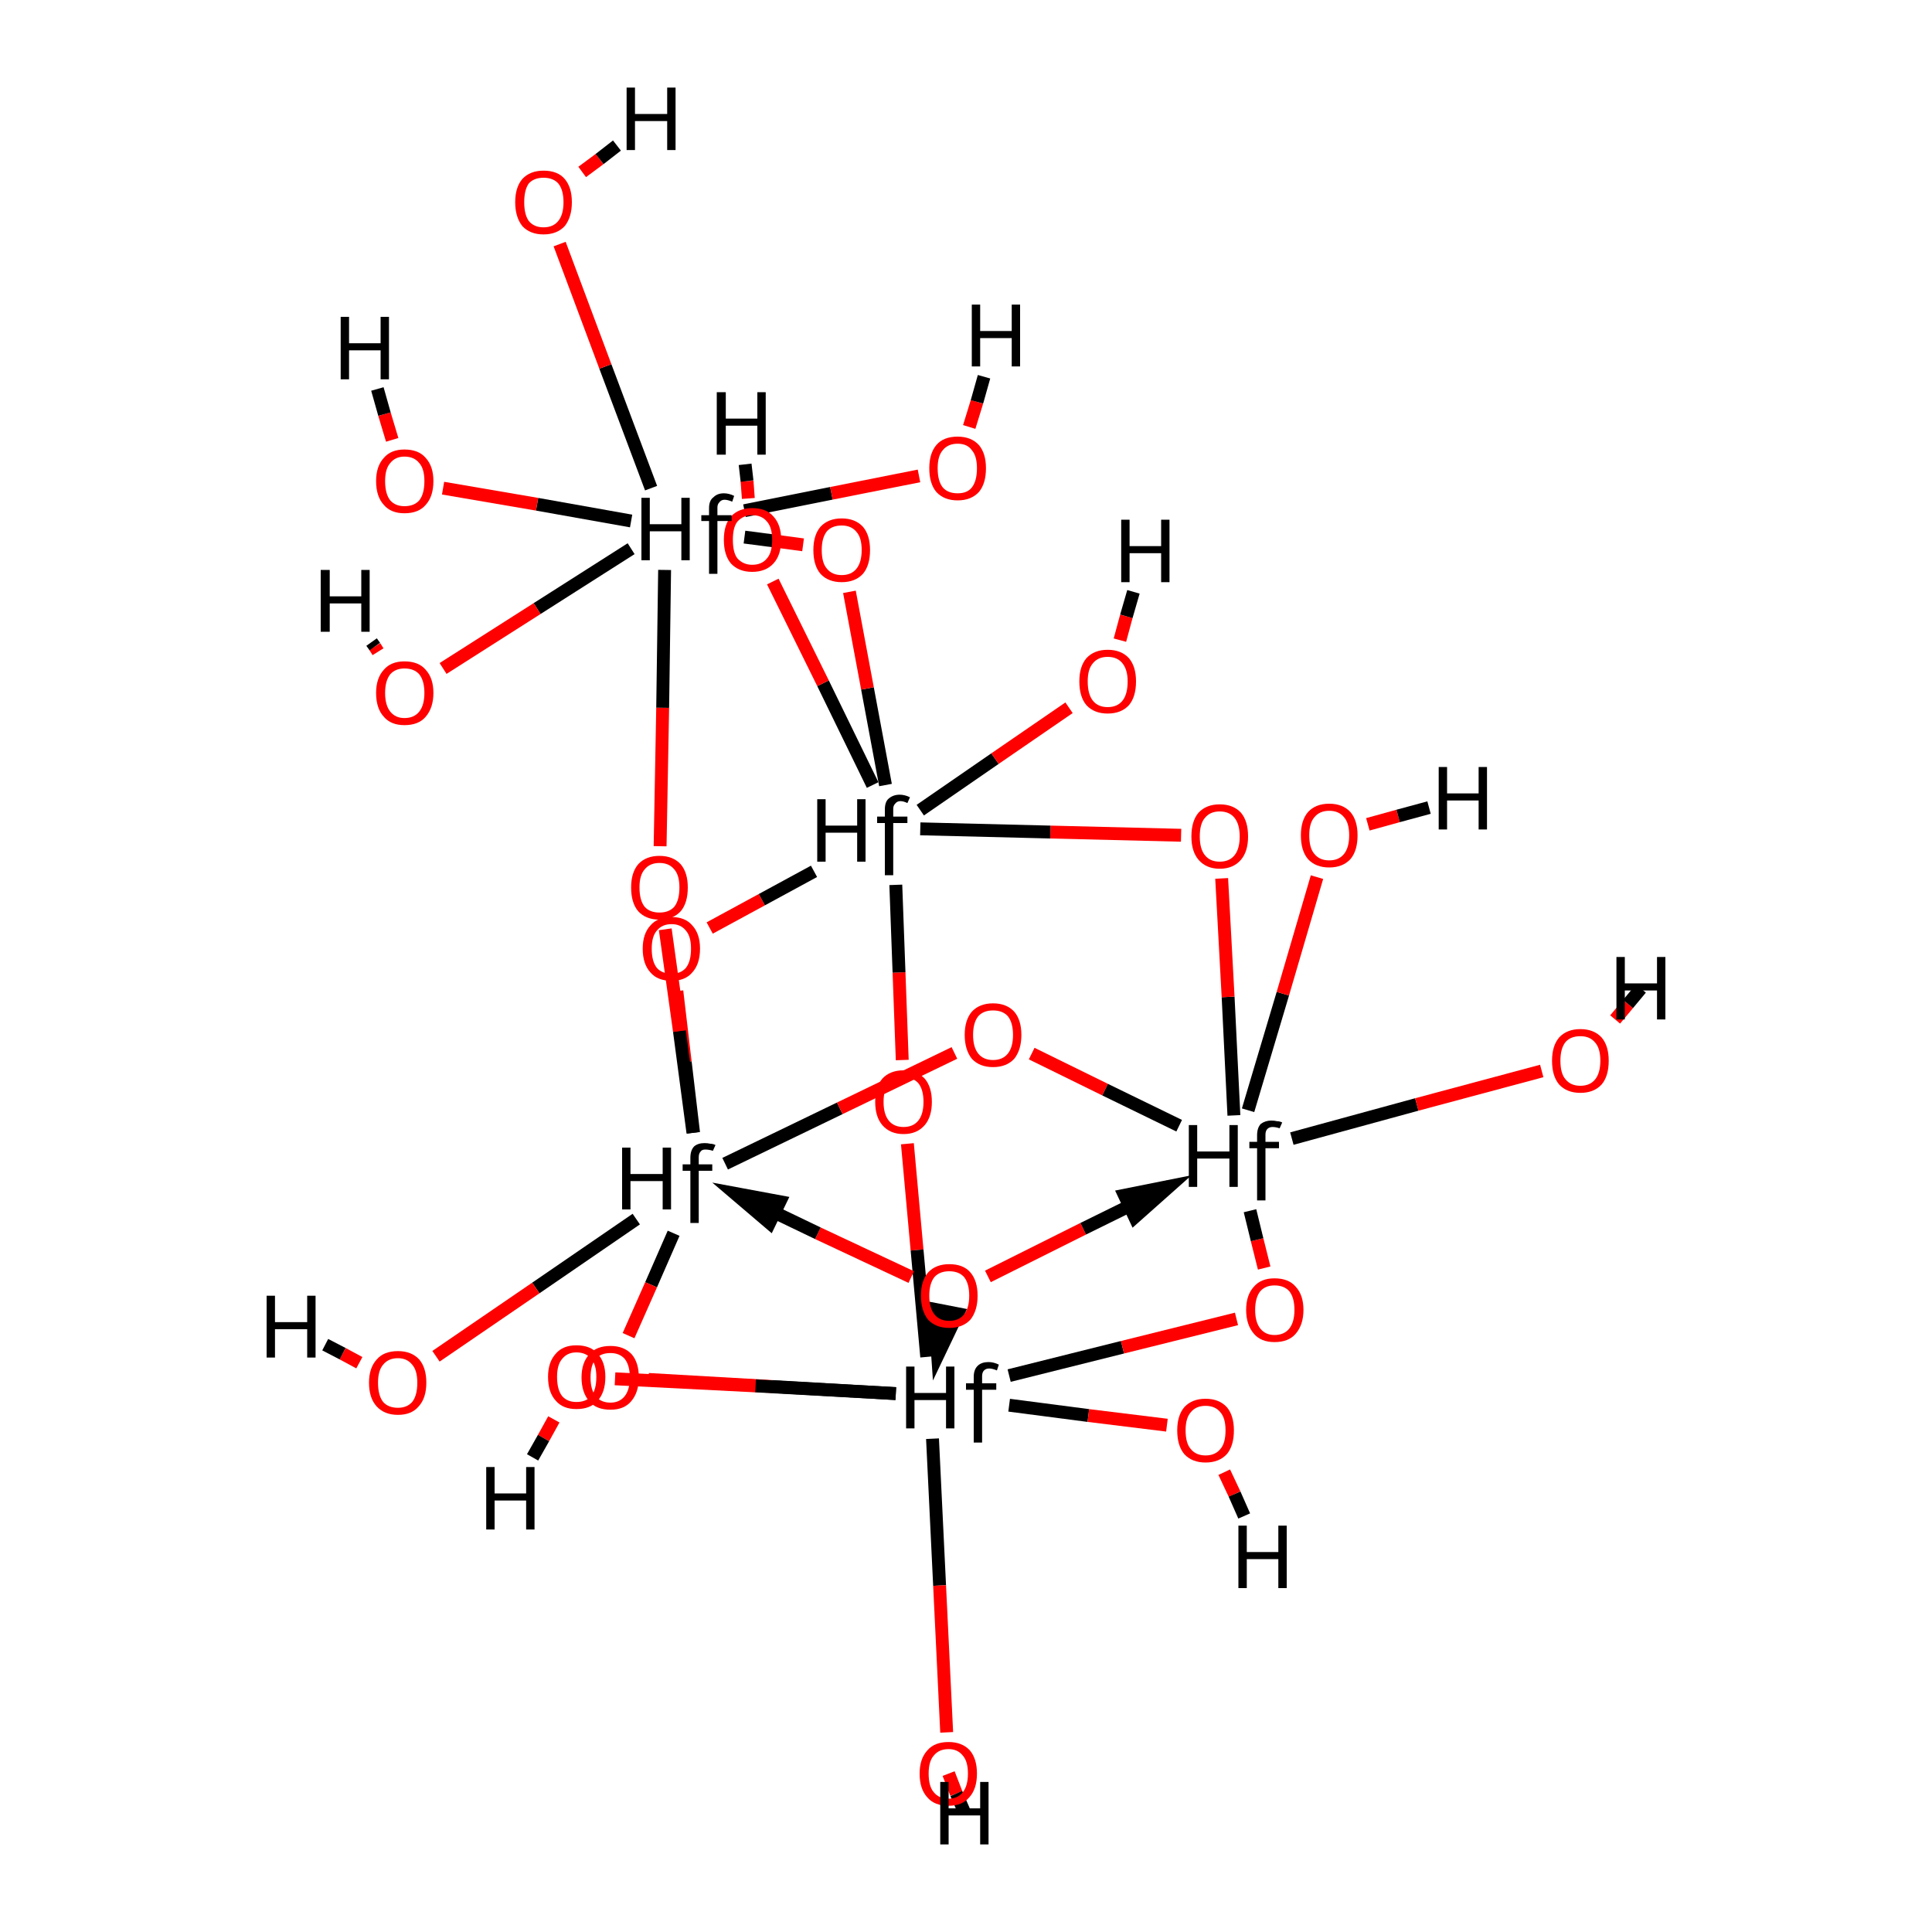 <?xml version='1.0' encoding='iso-8859-1'?>
<svg version='1.1' baseProfile='full'
              xmlns='http://www.w3.org/2000/svg'
                      xmlns:rdkit='http://www.rdkit.org/xml'
                      xmlns:xlink='http://www.w3.org/1999/xlink'
                  xml:space='preserve'
width='300px' height='300px' viewBox='0 0 300 300'>
<!-- END OF HEADER -->
<rect style='opacity:1.0;fill:#FFFFFF;stroke:none' width='300.0' height='300.0' x='0.0' y='0.0'> </rect>
<path class='bond-0 atom-0 atom-8' d='M 140.9,177.6 L 142.4,194.1' style='fill:none;fill-rule:evenodd;stroke:#FF0000;stroke-width:2.0px;stroke-linecap:butt;stroke-linejoin:miter;stroke-opacity:1' />
<path class='bond-0 atom-0 atom-8' d='M 142.4,194.1 L 143.9,210.7' style='fill:none;fill-rule:evenodd;stroke:#000000;stroke-width:2.0px;stroke-linecap:butt;stroke-linejoin:miter;stroke-opacity:1' />
<path class='bond-1 atom-0 atom-17' d='M 140.1,164.6 L 139.6,151.0' style='fill:none;fill-rule:evenodd;stroke:#FF0000;stroke-width:2.0px;stroke-linecap:butt;stroke-linejoin:miter;stroke-opacity:1' />
<path class='bond-1 atom-0 atom-17' d='M 139.6,151.0 L 139.1,137.4' style='fill:none;fill-rule:evenodd;stroke:#000000;stroke-width:2.0px;stroke-linecap:butt;stroke-linejoin:miter;stroke-opacity:1' />
<path class='bond-2 atom-1 atom-3' d='M 104.6,191.5 L 101.1,199.5' style='fill:none;fill-rule:evenodd;stroke:#000000;stroke-width:2.0px;stroke-linecap:butt;stroke-linejoin:miter;stroke-opacity:1' />
<path class='bond-2 atom-1 atom-3' d='M 101.1,199.5 L 97.6,207.4' style='fill:none;fill-rule:evenodd;stroke:#FF0000;stroke-width:2.0px;stroke-linecap:butt;stroke-linejoin:miter;stroke-opacity:1' />
<path class='bond-3 atom-1 atom-4' d='M 112.6,180.7 L 130.4,172.1' style='fill:none;fill-rule:evenodd;stroke:#000000;stroke-width:2.0px;stroke-linecap:butt;stroke-linejoin:miter;stroke-opacity:1' />
<path class='bond-3 atom-1 atom-4' d='M 130.4,172.1 L 148.2,163.5' style='fill:none;fill-rule:evenodd;stroke:#FF0000;stroke-width:2.0px;stroke-linecap:butt;stroke-linejoin:miter;stroke-opacity:1' />
<path class='bond-4 atom-1 atom-5' d='M 107.7,175.9 L 106.4,164.9' style='fill:none;fill-rule:evenodd;stroke:#000000;stroke-width:2.0px;stroke-linecap:butt;stroke-linejoin:miter;stroke-opacity:1' />
<path class='bond-4 atom-1 atom-5' d='M 106.4,164.9 L 105.1,153.9' style='fill:none;fill-rule:evenodd;stroke:#FF0000;stroke-width:2.0px;stroke-linecap:butt;stroke-linejoin:miter;stroke-opacity:1' />
<path class='bond-5 atom-1 atom-6' d='M 107.6,175.9 L 105.5,160.1' style='fill:none;fill-rule:evenodd;stroke:#000000;stroke-width:2.0px;stroke-linecap:butt;stroke-linejoin:miter;stroke-opacity:1' />
<path class='bond-5 atom-1 atom-6' d='M 105.5,160.1 L 103.3,144.3' style='fill:none;fill-rule:evenodd;stroke:#FF0000;stroke-width:2.0px;stroke-linecap:butt;stroke-linejoin:miter;stroke-opacity:1' />
<path class='bond-6 atom-1 atom-7' d='M 98.8,189.3 L 83.2,200.0' style='fill:none;fill-rule:evenodd;stroke:#000000;stroke-width:2.0px;stroke-linecap:butt;stroke-linejoin:miter;stroke-opacity:1' />
<path class='bond-6 atom-1 atom-7' d='M 83.2,200.0 L 67.7,210.6' style='fill:none;fill-rule:evenodd;stroke:#FF0000;stroke-width:2.0px;stroke-linecap:butt;stroke-linejoin:miter;stroke-opacity:1' />
<path class='bond-7 atom-3 atom-8' d='M 100.7,214.2 L 119.9,215.3' style='fill:none;fill-rule:evenodd;stroke:#FF0000;stroke-width:2.0px;stroke-linecap:butt;stroke-linejoin:miter;stroke-opacity:1' />
<path class='bond-7 atom-3 atom-8' d='M 119.9,215.3 L 139.1,216.4' style='fill:none;fill-rule:evenodd;stroke:#000000;stroke-width:2.0px;stroke-linecap:butt;stroke-linejoin:miter;stroke-opacity:1' />
<path class='bond-8 atom-4 atom-13' d='M 160.2,163.6 L 171.6,169.2' style='fill:none;fill-rule:evenodd;stroke:#FF0000;stroke-width:2.0px;stroke-linecap:butt;stroke-linejoin:miter;stroke-opacity:1' />
<path class='bond-8 atom-4 atom-13' d='M 171.6,169.2 L 183.1,174.8' style='fill:none;fill-rule:evenodd;stroke:#000000;stroke-width:2.0px;stroke-linecap:butt;stroke-linejoin:miter;stroke-opacity:1' />
<path class='bond-9 atom-5 atom-17' d='M 110.2,144.1 L 118.3,139.7' style='fill:none;fill-rule:evenodd;stroke:#FF0000;stroke-width:2.0px;stroke-linecap:butt;stroke-linejoin:miter;stroke-opacity:1' />
<path class='bond-9 atom-5 atom-17' d='M 118.3,139.7 L 126.4,135.3' style='fill:none;fill-rule:evenodd;stroke:#000000;stroke-width:2.0px;stroke-linecap:butt;stroke-linejoin:miter;stroke-opacity:1' />
<path class='bond-10 atom-6 atom-21' d='M 102.5,131.4 L 102.9,109.9' style='fill:none;fill-rule:evenodd;stroke:#FF0000;stroke-width:2.0px;stroke-linecap:butt;stroke-linejoin:miter;stroke-opacity:1' />
<path class='bond-10 atom-6 atom-21' d='M 102.9,109.9 L 103.2,88.5' style='fill:none;fill-rule:evenodd;stroke:#000000;stroke-width:2.0px;stroke-linecap:butt;stroke-linejoin:miter;stroke-opacity:1' />
<path class='bond-11 atom-7 atom-26' d='M 55.8,211.6 L 53.2,210.2' style='fill:none;fill-rule:evenodd;stroke:#FF0000;stroke-width:2.0px;stroke-linecap:butt;stroke-linejoin:miter;stroke-opacity:1' />
<path class='bond-11 atom-7 atom-26' d='M 53.2,210.2 L 50.5,208.8' style='fill:none;fill-rule:evenodd;stroke:#000000;stroke-width:2.0px;stroke-linecap:butt;stroke-linejoin:miter;stroke-opacity:1' />
<path class='bond-12 atom-8 atom-9' d='M 156.7,213.6 L 174.3,209.2' style='fill:none;fill-rule:evenodd;stroke:#000000;stroke-width:2.0px;stroke-linecap:butt;stroke-linejoin:miter;stroke-opacity:1' />
<path class='bond-12 atom-8 atom-9' d='M 174.3,209.2 L 192.0,204.8' style='fill:none;fill-rule:evenodd;stroke:#FF0000;stroke-width:2.0px;stroke-linecap:butt;stroke-linejoin:miter;stroke-opacity:1' />
<path class='bond-13 atom-8 atom-10' d='M 144.8,223.4 L 145.9,246.2' style='fill:none;fill-rule:evenodd;stroke:#000000;stroke-width:2.0px;stroke-linecap:butt;stroke-linejoin:miter;stroke-opacity:1' />
<path class='bond-13 atom-8 atom-10' d='M 145.9,246.2 L 147.0,269.0' style='fill:none;fill-rule:evenodd;stroke:#FF0000;stroke-width:2.0px;stroke-linecap:butt;stroke-linejoin:miter;stroke-opacity:1' />
<path class='bond-14 atom-8 atom-11' d='M 139.1,216.4 L 117.3,215.2' style='fill:none;fill-rule:evenodd;stroke:#000000;stroke-width:2.0px;stroke-linecap:butt;stroke-linejoin:miter;stroke-opacity:1' />
<path class='bond-14 atom-8 atom-11' d='M 117.3,215.2 L 95.5,214.1' style='fill:none;fill-rule:evenodd;stroke:#FF0000;stroke-width:2.0px;stroke-linecap:butt;stroke-linejoin:miter;stroke-opacity:1' />
<path class='bond-15 atom-8 atom-12' d='M 156.7,218.2 L 169.0,219.8' style='fill:none;fill-rule:evenodd;stroke:#000000;stroke-width:2.0px;stroke-linecap:butt;stroke-linejoin:miter;stroke-opacity:1' />
<path class='bond-15 atom-8 atom-12' d='M 169.0,219.8 L 181.2,221.3' style='fill:none;fill-rule:evenodd;stroke:#FF0000;stroke-width:2.0px;stroke-linecap:butt;stroke-linejoin:miter;stroke-opacity:1' />
<path class='bond-16 atom-9 atom-13' d='M 196.3,196.9 L 195.2,192.5' style='fill:none;fill-rule:evenodd;stroke:#FF0000;stroke-width:2.0px;stroke-linecap:butt;stroke-linejoin:miter;stroke-opacity:1' />
<path class='bond-16 atom-9 atom-13' d='M 195.2,192.5 L 194.1,188.0' style='fill:none;fill-rule:evenodd;stroke:#000000;stroke-width:2.0px;stroke-linecap:butt;stroke-linejoin:miter;stroke-opacity:1' />
<path class='bond-17 atom-10 atom-27' d='M 147.3,275.4 L 148.5,278.5' style='fill:none;fill-rule:evenodd;stroke:#FF0000;stroke-width:2.0px;stroke-linecap:butt;stroke-linejoin:miter;stroke-opacity:1' />
<path class='bond-17 atom-10 atom-27' d='M 148.5,278.5 L 149.8,281.5' style='fill:none;fill-rule:evenodd;stroke:#000000;stroke-width:2.0px;stroke-linecap:butt;stroke-linejoin:miter;stroke-opacity:1' />
<path class='bond-18 atom-11 atom-28' d='M 86.0,220.4 L 84.4,223.3' style='fill:none;fill-rule:evenodd;stroke:#FF0000;stroke-width:2.0px;stroke-linecap:butt;stroke-linejoin:miter;stroke-opacity:1' />
<path class='bond-18 atom-11 atom-28' d='M 84.4,223.3 L 82.7,226.3' style='fill:none;fill-rule:evenodd;stroke:#000000;stroke-width:2.0px;stroke-linecap:butt;stroke-linejoin:miter;stroke-opacity:1' />
<path class='bond-19 atom-12 atom-29' d='M 190.1,228.6 L 191.7,232.0' style='fill:none;fill-rule:evenodd;stroke:#FF0000;stroke-width:2.0px;stroke-linecap:butt;stroke-linejoin:miter;stroke-opacity:1' />
<path class='bond-19 atom-12 atom-29' d='M 191.7,232.0 L 193.2,235.4' style='fill:none;fill-rule:evenodd;stroke:#000000;stroke-width:2.0px;stroke-linecap:butt;stroke-linejoin:miter;stroke-opacity:1' />
<path class='bond-20 atom-13 atom-14' d='M 191.6,173.2 L 190.7,154.8' style='fill:none;fill-rule:evenodd;stroke:#000000;stroke-width:2.0px;stroke-linecap:butt;stroke-linejoin:miter;stroke-opacity:1' />
<path class='bond-20 atom-13 atom-14' d='M 190.7,154.8 L 189.7,136.4' style='fill:none;fill-rule:evenodd;stroke:#FF0000;stroke-width:2.0px;stroke-linecap:butt;stroke-linejoin:miter;stroke-opacity:1' />
<path class='bond-21 atom-13 atom-15' d='M 200.6,176.8 L 220.0,171.5' style='fill:none;fill-rule:evenodd;stroke:#000000;stroke-width:2.0px;stroke-linecap:butt;stroke-linejoin:miter;stroke-opacity:1' />
<path class='bond-21 atom-13 atom-15' d='M 220.0,171.5 L 239.4,166.3' style='fill:none;fill-rule:evenodd;stroke:#FF0000;stroke-width:2.0px;stroke-linecap:butt;stroke-linejoin:miter;stroke-opacity:1' />
<path class='bond-22 atom-13 atom-16' d='M 193.8,172.4 L 199.2,154.3' style='fill:none;fill-rule:evenodd;stroke:#000000;stroke-width:2.0px;stroke-linecap:butt;stroke-linejoin:miter;stroke-opacity:1' />
<path class='bond-22 atom-13 atom-16' d='M 199.2,154.3 L 204.5,136.2' style='fill:none;fill-rule:evenodd;stroke:#FF0000;stroke-width:2.0px;stroke-linecap:butt;stroke-linejoin:miter;stroke-opacity:1' />
<path class='bond-23 atom-14 atom-17' d='M 183.4,129.7 L 163.1,129.2' style='fill:none;fill-rule:evenodd;stroke:#FF0000;stroke-width:2.0px;stroke-linecap:butt;stroke-linejoin:miter;stroke-opacity:1' />
<path class='bond-23 atom-14 atom-17' d='M 163.1,129.2 L 142.9,128.7' style='fill:none;fill-rule:evenodd;stroke:#000000;stroke-width:2.0px;stroke-linecap:butt;stroke-linejoin:miter;stroke-opacity:1' />
<path class='bond-24 atom-15 atom-30' d='M 250.8,158.3 L 252.8,155.9' style='fill:none;fill-rule:evenodd;stroke:#FF0000;stroke-width:2.0px;stroke-linecap:butt;stroke-linejoin:miter;stroke-opacity:1' />
<path class='bond-24 atom-15 atom-30' d='M 252.8,155.9 L 254.8,153.5' style='fill:none;fill-rule:evenodd;stroke:#000000;stroke-width:2.0px;stroke-linecap:butt;stroke-linejoin:miter;stroke-opacity:1' />
<path class='bond-25 atom-16 atom-31' d='M 212.4,128.0 L 217.1,126.7' style='fill:none;fill-rule:evenodd;stroke:#FF0000;stroke-width:2.0px;stroke-linecap:butt;stroke-linejoin:miter;stroke-opacity:1' />
<path class='bond-25 atom-16 atom-31' d='M 217.1,126.7 L 221.9,125.4' style='fill:none;fill-rule:evenodd;stroke:#000000;stroke-width:2.0px;stroke-linecap:butt;stroke-linejoin:miter;stroke-opacity:1' />
<path class='bond-26 atom-17 atom-18' d='M 137.5,121.9 L 134.7,106.9' style='fill:none;fill-rule:evenodd;stroke:#000000;stroke-width:2.0px;stroke-linecap:butt;stroke-linejoin:miter;stroke-opacity:1' />
<path class='bond-26 atom-17 atom-18' d='M 134.7,106.9 L 131.9,91.9' style='fill:none;fill-rule:evenodd;stroke:#FF0000;stroke-width:2.0px;stroke-linecap:butt;stroke-linejoin:miter;stroke-opacity:1' />
<path class='bond-27 atom-17 atom-19' d='M 142.9,125.8 L 154.5,117.8' style='fill:none;fill-rule:evenodd;stroke:#000000;stroke-width:2.0px;stroke-linecap:butt;stroke-linejoin:miter;stroke-opacity:1' />
<path class='bond-27 atom-17 atom-19' d='M 154.5,117.8 L 166.0,109.9' style='fill:none;fill-rule:evenodd;stroke:#FF0000;stroke-width:2.0px;stroke-linecap:butt;stroke-linejoin:miter;stroke-opacity:1' />
<path class='bond-28 atom-17 atom-20' d='M 135.5,121.9 L 127.8,106.1' style='fill:none;fill-rule:evenodd;stroke:#000000;stroke-width:2.0px;stroke-linecap:butt;stroke-linejoin:miter;stroke-opacity:1' />
<path class='bond-28 atom-17 atom-20' d='M 127.8,106.1 L 120.0,90.3' style='fill:none;fill-rule:evenodd;stroke:#FF0000;stroke-width:2.0px;stroke-linecap:butt;stroke-linejoin:miter;stroke-opacity:1' />
<path class='bond-29 atom-18 atom-21' d='M 124.7,84.6 L 120.2,84.0' style='fill:none;fill-rule:evenodd;stroke:#FF0000;stroke-width:2.0px;stroke-linecap:butt;stroke-linejoin:miter;stroke-opacity:1' />
<path class='bond-29 atom-18 atom-21' d='M 120.2,84.0 L 115.6,83.4' style='fill:none;fill-rule:evenodd;stroke:#000000;stroke-width:2.0px;stroke-linecap:butt;stroke-linejoin:miter;stroke-opacity:1' />
<path class='bond-30 atom-19 atom-32' d='M 173.9,99.4 L 174.9,95.7' style='fill:none;fill-rule:evenodd;stroke:#FF0000;stroke-width:2.0px;stroke-linecap:butt;stroke-linejoin:miter;stroke-opacity:1' />
<path class='bond-30 atom-19 atom-32' d='M 174.9,95.7 L 176.0,91.9' style='fill:none;fill-rule:evenodd;stroke:#000000;stroke-width:2.0px;stroke-linecap:butt;stroke-linejoin:miter;stroke-opacity:1' />
<path class='bond-31 atom-20 atom-33' d='M 116.2,77.4 L 116.0,74.7' style='fill:none;fill-rule:evenodd;stroke:#FF0000;stroke-width:2.0px;stroke-linecap:butt;stroke-linejoin:miter;stroke-opacity:1' />
<path class='bond-31 atom-20 atom-33' d='M 116.0,74.7 L 115.7,72.1' style='fill:none;fill-rule:evenodd;stroke:#000000;stroke-width:2.0px;stroke-linecap:butt;stroke-linejoin:miter;stroke-opacity:1' />
<path class='bond-32 atom-21 atom-22' d='M 115.6,79.3 L 129.1,76.6' style='fill:none;fill-rule:evenodd;stroke:#000000;stroke-width:2.0px;stroke-linecap:butt;stroke-linejoin:miter;stroke-opacity:1' />
<path class='bond-32 atom-21 atom-22' d='M 129.1,76.6 L 142.7,73.9' style='fill:none;fill-rule:evenodd;stroke:#FF0000;stroke-width:2.0px;stroke-linecap:butt;stroke-linejoin:miter;stroke-opacity:1' />
<path class='bond-33 atom-21 atom-23' d='M 98.0,85.2 L 83.4,94.5' style='fill:none;fill-rule:evenodd;stroke:#000000;stroke-width:2.0px;stroke-linecap:butt;stroke-linejoin:miter;stroke-opacity:1' />
<path class='bond-33 atom-21 atom-23' d='M 83.4,94.5 L 68.8,103.8' style='fill:none;fill-rule:evenodd;stroke:#FF0000;stroke-width:2.0px;stroke-linecap:butt;stroke-linejoin:miter;stroke-opacity:1' />
<path class='bond-34 atom-21 atom-24' d='M 101.1,75.8 L 94.0,56.9' style='fill:none;fill-rule:evenodd;stroke:#000000;stroke-width:2.0px;stroke-linecap:butt;stroke-linejoin:miter;stroke-opacity:1' />
<path class='bond-34 atom-21 atom-24' d='M 94.0,56.9 L 86.9,37.9' style='fill:none;fill-rule:evenodd;stroke:#FF0000;stroke-width:2.0px;stroke-linecap:butt;stroke-linejoin:miter;stroke-opacity:1' />
<path class='bond-35 atom-21 atom-25' d='M 98.0,80.9 L 83.4,78.3' style='fill:none;fill-rule:evenodd;stroke:#000000;stroke-width:2.0px;stroke-linecap:butt;stroke-linejoin:miter;stroke-opacity:1' />
<path class='bond-35 atom-21 atom-25' d='M 83.4,78.3 L 68.8,75.8' style='fill:none;fill-rule:evenodd;stroke:#FF0000;stroke-width:2.0px;stroke-linecap:butt;stroke-linejoin:miter;stroke-opacity:1' />
<path class='bond-36 atom-22 atom-34' d='M 150.5,66.3 L 151.7,62.4' style='fill:none;fill-rule:evenodd;stroke:#FF0000;stroke-width:2.0px;stroke-linecap:butt;stroke-linejoin:miter;stroke-opacity:1' />
<path class='bond-36 atom-22 atom-34' d='M 151.7,62.4 L 152.8,58.5' style='fill:none;fill-rule:evenodd;stroke:#000000;stroke-width:2.0px;stroke-linecap:butt;stroke-linejoin:miter;stroke-opacity:1' />
<path class='bond-37 atom-23 atom-35' d='M 58.7,101.2 L 58.2,100.4' style='fill:none;fill-rule:evenodd;stroke:#FF0000;stroke-width:2.0px;stroke-linecap:butt;stroke-linejoin:miter;stroke-opacity:1' />
<path class='bond-37 atom-23 atom-35' d='M 58.2,100.4 L 57.7,99.7' style='fill:none;fill-rule:evenodd;stroke:#000000;stroke-width:2.0px;stroke-linecap:butt;stroke-linejoin:miter;stroke-opacity:1' />
<path class='bond-38 atom-24 atom-36' d='M 90.4,26.7 L 93.1,24.7' style='fill:none;fill-rule:evenodd;stroke:#FF0000;stroke-width:2.0px;stroke-linecap:butt;stroke-linejoin:miter;stroke-opacity:1' />
<path class='bond-38 atom-24 atom-36' d='M 93.1,24.7 L 95.8,22.6' style='fill:none;fill-rule:evenodd;stroke:#000000;stroke-width:2.0px;stroke-linecap:butt;stroke-linejoin:miter;stroke-opacity:1' />
<path class='bond-39 atom-25 atom-37' d='M 60.9,68.3 L 59.7,64.3' style='fill:none;fill-rule:evenodd;stroke:#FF0000;stroke-width:2.0px;stroke-linecap:butt;stroke-linejoin:miter;stroke-opacity:1' />
<path class='bond-39 atom-25 atom-37' d='M 59.7,64.3 L 58.6,60.4' style='fill:none;fill-rule:evenodd;stroke:#000000;stroke-width:2.0px;stroke-linecap:butt;stroke-linejoin:miter;stroke-opacity:1' />
<path class='bond-40 atom-2 atom-1' d='M 141.5,198.3 L 127.0,191.5' style='fill:none;fill-rule:evenodd;stroke:#FF0000;stroke-width:2.0px;stroke-linecap:butt;stroke-linejoin:miter;stroke-opacity:1' />
<path class='bond-40 atom-2 atom-1' d='M 127.0,191.5 L 114.1,185.3' style='fill:none;fill-rule:evenodd;stroke:#000000;stroke-width:2.0px;stroke-linecap:butt;stroke-linejoin:miter;stroke-opacity:1' />
<path class='bond-40 atom-2 atom-1' d='M 121.1,186.6 L 114.1,185.3 L 119.5,189.9 Z' style='fill:#000000;fill-rule:evenodd;fill-opacity:1;stroke:#000000;stroke-width:2.0px;stroke-linecap:butt;stroke-linejoin:miter;stroke-opacity:1;' />
<path class='bond-41 atom-2 atom-8' d='M 146.2,207.7 L 145.9,209.2' style='fill:none;fill-rule:evenodd;stroke:#FF0000;stroke-width:2.0px;stroke-linecap:butt;stroke-linejoin:miter;stroke-opacity:1' />
<path class='bond-41 atom-2 atom-8' d='M 145.9,209.2 L 145.6,210.5' style='fill:none;fill-rule:evenodd;stroke:#000000;stroke-width:2.0px;stroke-linecap:butt;stroke-linejoin:miter;stroke-opacity:1' />
<path class='bond-41 atom-2 atom-8' d='M 145.1,203.3 L 145.6,210.5 L 148.7,204.0 Z' style='fill:#000000;fill-rule:evenodd;fill-opacity:1;stroke:#000000;stroke-width:2.0px;stroke-linecap:butt;stroke-linejoin:miter;stroke-opacity:1;' />
<path class='bond-42 atom-2 atom-13' d='M 153.4,198.2 L 168.2,190.8' style='fill:none;fill-rule:evenodd;stroke:#FF0000;stroke-width:2.0px;stroke-linecap:butt;stroke-linejoin:miter;stroke-opacity:1' />
<path class='bond-42 atom-2 atom-13' d='M 168.2,190.8 L 181.6,184.2' style='fill:none;fill-rule:evenodd;stroke:#000000;stroke-width:2.0px;stroke-linecap:butt;stroke-linejoin:miter;stroke-opacity:1' />
<path class='bond-42 atom-2 atom-13' d='M 176.2,189.0 L 181.6,184.2 L 174.6,185.6 Z' style='fill:#000000;fill-rule:evenodd;fill-opacity:1;stroke:#000000;stroke-width:2.0px;stroke-linecap:butt;stroke-linejoin:miter;stroke-opacity:1;' />
<path class='atom-0' d='M 135.9 171.1
Q 135.9 168.8, 137.0 167.5
Q 138.2 166.2, 140.3 166.2
Q 142.4 166.2, 143.6 167.5
Q 144.7 168.8, 144.7 171.1
Q 144.7 173.4, 143.6 174.7
Q 142.4 176.1, 140.3 176.1
Q 138.2 176.1, 137.0 174.7
Q 135.9 173.4, 135.9 171.1
M 140.3 175.0
Q 141.8 175.0, 142.6 174.0
Q 143.4 173.0, 143.4 171.1
Q 143.4 169.2, 142.6 168.2
Q 141.8 167.3, 140.3 167.3
Q 138.8 167.3, 138.0 168.2
Q 137.2 169.2, 137.2 171.1
Q 137.2 173.0, 138.0 174.0
Q 138.8 175.0, 140.3 175.0
' fill='#FF0000'/>
<path class='atom-1' d='M 96.6 178.2
L 97.9 178.2
L 97.9 182.3
L 102.9 182.3
L 102.9 178.2
L 104.2 178.2
L 104.2 187.8
L 102.9 187.8
L 102.9 183.4
L 97.9 183.4
L 97.9 187.8
L 96.6 187.8
L 96.6 178.2
' fill='#000000'/>
<path class='atom-1' d='M 106.0 181.8
L 106.0 180.8
L 107.2 180.8
L 107.2 179.8
Q 107.2 178.6, 107.8 178.0
Q 108.4 177.5, 109.4 177.5
Q 109.9 177.5, 110.3 177.6
Q 110.7 177.6, 111.1 177.8
L 110.7 178.7
Q 110.1 178.5, 109.5 178.5
Q 109.0 178.5, 108.8 178.8
Q 108.5 179.1, 108.5 179.7
L 108.5 180.8
L 110.6 180.8
L 110.6 181.8
L 108.5 181.8
L 108.5 189.9
L 107.2 189.9
L 107.2 181.8
L 106.0 181.8
' fill='#000000'/>
<path class='atom-2' d='M 143.0 201.2
Q 143.0 198.9, 144.1 197.6
Q 145.3 196.3, 147.4 196.3
Q 149.6 196.3, 150.7 197.6
Q 151.8 198.9, 151.8 201.2
Q 151.8 203.5, 150.7 204.9
Q 149.5 206.2, 147.4 206.2
Q 145.3 206.2, 144.1 204.9
Q 143.0 203.5, 143.0 201.2
M 147.4 205.1
Q 148.9 205.1, 149.7 204.1
Q 150.5 203.1, 150.5 201.2
Q 150.5 199.3, 149.7 198.3
Q 148.9 197.4, 147.4 197.4
Q 145.9 197.4, 145.1 198.3
Q 144.3 199.3, 144.3 201.2
Q 144.3 203.1, 145.1 204.1
Q 145.9 205.1, 147.4 205.1
' fill='#FF0000'/>
<path class='atom-3' d='M 90.3 213.9
Q 90.3 211.6, 91.5 210.3
Q 92.6 209.0, 94.8 209.0
Q 96.9 209.0, 98.1 210.3
Q 99.2 211.6, 99.2 213.9
Q 99.2 216.2, 98.0 217.6
Q 96.9 218.9, 94.8 218.9
Q 92.6 218.9, 91.5 217.6
Q 90.3 216.2, 90.3 213.9
M 94.8 217.8
Q 96.2 217.8, 97.0 216.8
Q 97.8 215.8, 97.8 213.9
Q 97.8 212.0, 97.0 211.0
Q 96.2 210.1, 94.8 210.1
Q 93.3 210.1, 92.5 211.0
Q 91.7 212.0, 91.7 213.9
Q 91.7 215.8, 92.5 216.8
Q 93.3 217.8, 94.8 217.8
' fill='#FF0000'/>
<path class='atom-4' d='M 149.8 160.7
Q 149.8 158.4, 150.9 157.1
Q 152.1 155.8, 154.2 155.8
Q 156.3 155.8, 157.5 157.1
Q 158.6 158.4, 158.6 160.7
Q 158.6 163.0, 157.5 164.4
Q 156.3 165.7, 154.2 165.7
Q 152.1 165.7, 150.9 164.4
Q 149.8 163.0, 149.8 160.7
M 154.2 164.6
Q 155.7 164.6, 156.5 163.6
Q 157.3 162.6, 157.3 160.7
Q 157.3 158.8, 156.5 157.8
Q 155.7 156.9, 154.2 156.9
Q 152.7 156.9, 151.9 157.8
Q 151.1 158.8, 151.1 160.7
Q 151.1 162.6, 151.9 163.6
Q 152.7 164.6, 154.2 164.6
' fill='#FF0000'/>
<path class='atom-5' d='M 99.8 147.3
Q 99.8 145.0, 101.0 143.7
Q 102.1 142.4, 104.3 142.4
Q 106.4 142.4, 107.5 143.7
Q 108.7 145.0, 108.7 147.3
Q 108.7 149.7, 107.5 151.0
Q 106.4 152.3, 104.3 152.3
Q 102.1 152.3, 101.0 151.0
Q 99.8 149.7, 99.8 147.3
M 104.3 151.2
Q 105.7 151.2, 106.5 150.3
Q 107.3 149.3, 107.3 147.3
Q 107.3 145.4, 106.5 144.5
Q 105.7 143.5, 104.3 143.5
Q 102.8 143.5, 102.0 144.5
Q 101.2 145.4, 101.2 147.3
Q 101.2 149.3, 102.0 150.3
Q 102.8 151.2, 104.3 151.2
' fill='#FF0000'/>
<path class='atom-6' d='M 98.0 137.8
Q 98.0 135.5, 99.1 134.2
Q 100.3 132.9, 102.4 132.9
Q 104.5 132.9, 105.7 134.2
Q 106.8 135.5, 106.8 137.8
Q 106.8 140.2, 105.7 141.5
Q 104.5 142.8, 102.4 142.8
Q 100.3 142.8, 99.1 141.5
Q 98.0 140.2, 98.0 137.8
M 102.4 141.7
Q 103.9 141.7, 104.7 140.8
Q 105.5 139.8, 105.5 137.8
Q 105.5 135.9, 104.7 135.0
Q 103.9 134.0, 102.4 134.0
Q 100.9 134.0, 100.1 135.0
Q 99.3 135.9, 99.3 137.8
Q 99.3 139.8, 100.1 140.8
Q 100.9 141.7, 102.4 141.7
' fill='#FF0000'/>
<path class='atom-7' d='M 57.3 214.7
Q 57.3 212.4, 58.5 211.1
Q 59.6 209.8, 61.8 209.8
Q 63.9 209.8, 65.1 211.1
Q 66.2 212.4, 66.2 214.7
Q 66.2 217.1, 65.0 218.4
Q 63.9 219.7, 61.8 219.7
Q 59.7 219.7, 58.5 218.4
Q 57.3 217.1, 57.3 214.7
M 61.8 218.6
Q 63.2 218.6, 64.0 217.7
Q 64.8 216.7, 64.8 214.7
Q 64.8 212.8, 64.0 211.9
Q 63.2 210.9, 61.8 210.9
Q 60.3 210.9, 59.5 211.9
Q 58.7 212.8, 58.7 214.7
Q 58.7 216.7, 59.5 217.7
Q 60.3 218.6, 61.8 218.6
' fill='#FF0000'/>
<path class='atom-8' d='M 140.7 212.2
L 142.0 212.2
L 142.0 216.3
L 146.9 216.3
L 146.9 212.2
L 148.2 212.2
L 148.2 221.8
L 146.9 221.8
L 146.9 217.4
L 142.0 217.4
L 142.0 221.8
L 140.7 221.8
L 140.7 212.2
' fill='#000000'/>
<path class='atom-8' d='M 150.0 215.8
L 150.0 214.8
L 151.2 214.8
L 151.2 213.8
Q 151.2 212.6, 151.9 212.0
Q 152.5 211.5, 153.5 211.5
Q 153.9 211.5, 154.3 211.6
Q 154.7 211.7, 155.1 211.9
L 154.8 212.8
Q 154.1 212.5, 153.6 212.5
Q 153.1 212.5, 152.8 212.8
Q 152.5 213.1, 152.5 213.7
L 152.5 214.8
L 154.7 214.8
L 154.7 215.8
L 152.5 215.8
L 152.5 224.0
L 151.2 224.0
L 151.2 215.8
L 150.0 215.8
' fill='#000000'/>
<path class='atom-9' d='M 193.5 203.4
Q 193.5 201.1, 194.7 199.8
Q 195.8 198.5, 197.9 198.5
Q 200.1 198.5, 201.2 199.8
Q 202.4 201.1, 202.4 203.4
Q 202.4 205.7, 201.2 207.1
Q 200.1 208.4, 197.9 208.4
Q 195.8 208.4, 194.7 207.1
Q 193.5 205.7, 193.5 203.4
M 197.9 207.3
Q 199.4 207.3, 200.2 206.3
Q 201.0 205.3, 201.0 203.4
Q 201.0 201.5, 200.2 200.5
Q 199.4 199.6, 197.9 199.6
Q 196.5 199.6, 195.7 200.5
Q 194.9 201.5, 194.9 203.4
Q 194.9 205.3, 195.7 206.3
Q 196.5 207.3, 197.9 207.3
' fill='#FF0000'/>
<path class='atom-10' d='M 142.8 275.4
Q 142.8 273.1, 144.0 271.8
Q 145.1 270.5, 147.3 270.5
Q 149.4 270.5, 150.6 271.8
Q 151.7 273.1, 151.7 275.4
Q 151.7 277.8, 150.5 279.1
Q 149.4 280.4, 147.3 280.4
Q 145.1 280.4, 144.0 279.1
Q 142.8 277.8, 142.8 275.4
M 147.3 279.3
Q 148.7 279.3, 149.5 278.3
Q 150.3 277.3, 150.3 275.4
Q 150.3 273.5, 149.5 272.6
Q 148.7 271.6, 147.3 271.6
Q 145.8 271.6, 145.0 272.6
Q 144.2 273.5, 144.2 275.4
Q 144.2 277.4, 145.0 278.3
Q 145.8 279.3, 147.3 279.3
' fill='#FF0000'/>
<path class='atom-11' d='M 85.1 213.8
Q 85.1 211.5, 86.3 210.2
Q 87.4 208.9, 89.5 208.9
Q 91.7 208.9, 92.8 210.2
Q 94.0 211.5, 94.0 213.8
Q 94.0 216.2, 92.8 217.5
Q 91.7 218.8, 89.5 218.8
Q 87.4 218.8, 86.3 217.5
Q 85.1 216.2, 85.1 213.8
M 89.5 217.7
Q 91.0 217.7, 91.8 216.8
Q 92.6 215.8, 92.6 213.8
Q 92.6 211.9, 91.8 211.0
Q 91.0 210.0, 89.5 210.0
Q 88.1 210.0, 87.3 211.0
Q 86.5 211.9, 86.5 213.8
Q 86.5 215.8, 87.3 216.8
Q 88.1 217.7, 89.5 217.7
' fill='#FF0000'/>
<path class='atom-12' d='M 182.8 222.1
Q 182.8 219.8, 183.9 218.5
Q 185.1 217.2, 187.2 217.2
Q 189.3 217.2, 190.5 218.5
Q 191.6 219.8, 191.6 222.1
Q 191.6 224.5, 190.5 225.8
Q 189.3 227.1, 187.2 227.1
Q 185.1 227.1, 183.9 225.8
Q 182.8 224.5, 182.8 222.1
M 187.2 226.0
Q 188.7 226.0, 189.5 225.0
Q 190.3 224.1, 190.3 222.1
Q 190.3 220.2, 189.5 219.3
Q 188.7 218.3, 187.2 218.3
Q 185.7 218.3, 184.9 219.3
Q 184.1 220.2, 184.1 222.1
Q 184.1 224.1, 184.9 225.0
Q 185.7 226.0, 187.2 226.0
' fill='#FF0000'/>
<path class='atom-13' d='M 184.6 174.7
L 185.9 174.7
L 185.9 178.8
L 190.9 178.8
L 190.9 174.7
L 192.2 174.7
L 192.2 184.3
L 190.9 184.3
L 190.9 179.9
L 185.9 179.9
L 185.9 184.3
L 184.6 184.3
L 184.6 174.7
' fill='#000000'/>
<path class='atom-13' d='M 194.0 178.3
L 194.0 177.3
L 195.2 177.3
L 195.2 176.3
Q 195.2 175.1, 195.8 174.5
Q 196.5 174.0, 197.4 174.0
Q 197.9 174.0, 198.3 174.1
Q 198.7 174.1, 199.1 174.3
L 198.7 175.2
Q 198.1 175.0, 197.6 175.0
Q 197.1 175.0, 196.8 175.3
Q 196.5 175.6, 196.5 176.2
L 196.5 177.3
L 198.6 177.3
L 198.6 178.3
L 196.5 178.3
L 196.5 186.4
L 195.2 186.4
L 195.2 178.3
L 194.0 178.3
' fill='#000000'/>
<path class='atom-14' d='M 185.0 129.9
Q 185.0 127.5, 186.1 126.2
Q 187.3 124.9, 189.4 124.9
Q 191.5 124.9, 192.7 126.2
Q 193.8 127.5, 193.8 129.9
Q 193.8 132.2, 192.7 133.5
Q 191.5 134.9, 189.4 134.9
Q 187.3 134.9, 186.1 133.5
Q 185.0 132.2, 185.0 129.9
M 189.4 133.8
Q 190.9 133.8, 191.7 132.8
Q 192.5 131.8, 192.5 129.9
Q 192.5 128.0, 191.7 127.0
Q 190.9 126.0, 189.4 126.0
Q 187.9 126.0, 187.1 127.0
Q 186.3 127.9, 186.3 129.9
Q 186.3 131.8, 187.1 132.8
Q 187.9 133.8, 189.4 133.8
' fill='#FF0000'/>
<path class='atom-15' d='M 241.0 164.7
Q 241.0 162.4, 242.1 161.1
Q 243.3 159.8, 245.4 159.8
Q 247.5 159.8, 248.7 161.1
Q 249.8 162.4, 249.8 164.7
Q 249.8 167.1, 248.7 168.4
Q 247.5 169.7, 245.4 169.7
Q 243.3 169.7, 242.1 168.4
Q 241.0 167.1, 241.0 164.7
M 245.4 168.6
Q 246.9 168.6, 247.7 167.6
Q 248.5 166.6, 248.5 164.7
Q 248.5 162.8, 247.7 161.9
Q 246.9 160.9, 245.4 160.9
Q 243.9 160.9, 243.1 161.8
Q 242.3 162.8, 242.3 164.7
Q 242.3 166.7, 243.1 167.6
Q 243.9 168.6, 245.4 168.6
' fill='#FF0000'/>
<path class='atom-16' d='M 202.0 129.7
Q 202.0 127.4, 203.1 126.1
Q 204.3 124.8, 206.4 124.8
Q 208.5 124.8, 209.7 126.1
Q 210.8 127.4, 210.8 129.7
Q 210.8 132.1, 209.7 133.4
Q 208.5 134.7, 206.4 134.7
Q 204.3 134.7, 203.1 133.4
Q 202.0 132.1, 202.0 129.7
M 206.4 133.6
Q 207.9 133.6, 208.7 132.6
Q 209.5 131.6, 209.5 129.7
Q 209.5 127.8, 208.7 126.9
Q 207.9 125.9, 206.4 125.9
Q 204.9 125.9, 204.1 126.9
Q 203.3 127.8, 203.3 129.7
Q 203.3 131.7, 204.1 132.6
Q 204.9 133.6, 206.4 133.6
' fill='#FF0000'/>
<path class='atom-17' d='M 126.9 124.1
L 128.2 124.1
L 128.2 128.2
L 133.1 128.2
L 133.1 124.1
L 134.4 124.1
L 134.4 133.8
L 133.1 133.8
L 133.1 129.3
L 128.2 129.3
L 128.2 133.8
L 126.9 133.8
L 126.9 124.1
' fill='#000000'/>
<path class='atom-17' d='M 136.2 127.8
L 136.2 126.8
L 137.4 126.8
L 137.4 125.7
Q 137.4 124.5, 138.0 124.0
Q 138.7 123.4, 139.7 123.4
Q 140.1 123.4, 140.5 123.5
Q 140.9 123.6, 141.3 123.8
L 140.9 124.7
Q 140.3 124.4, 139.8 124.4
Q 139.3 124.4, 139.0 124.8
Q 138.7 125.1, 138.7 125.6
L 138.7 126.8
L 140.9 126.8
L 140.9 127.8
L 138.7 127.8
L 138.7 135.9
L 137.4 135.9
L 137.4 127.8
L 136.2 127.8
' fill='#000000'/>
<path class='atom-18' d='M 126.3 85.4
Q 126.3 83.1, 127.4 81.8
Q 128.6 80.5, 130.7 80.5
Q 132.8 80.5, 134.0 81.8
Q 135.1 83.1, 135.1 85.4
Q 135.1 87.8, 134.0 89.1
Q 132.8 90.4, 130.7 90.4
Q 128.6 90.4, 127.4 89.1
Q 126.3 87.8, 126.3 85.4
M 130.7 89.3
Q 132.2 89.3, 133.0 88.3
Q 133.8 87.3, 133.8 85.4
Q 133.8 83.5, 133.0 82.6
Q 132.2 81.6, 130.7 81.6
Q 129.2 81.6, 128.4 82.5
Q 127.6 83.5, 127.6 85.4
Q 127.6 87.4, 128.4 88.3
Q 129.2 89.3, 130.7 89.3
' fill='#FF0000'/>
<path class='atom-19' d='M 167.6 105.8
Q 167.6 103.5, 168.7 102.2
Q 169.9 100.9, 172.0 100.9
Q 174.1 100.9, 175.3 102.2
Q 176.4 103.5, 176.4 105.8
Q 176.4 108.2, 175.3 109.5
Q 174.1 110.8, 172.0 110.8
Q 169.9 110.8, 168.7 109.5
Q 167.6 108.2, 167.6 105.8
M 172.0 109.8
Q 173.5 109.8, 174.3 108.8
Q 175.1 107.8, 175.1 105.8
Q 175.1 104.0, 174.3 103.0
Q 173.5 102.0, 172.0 102.0
Q 170.5 102.0, 169.7 103.0
Q 168.9 103.9, 168.9 105.8
Q 168.9 107.8, 169.7 108.8
Q 170.5 109.8, 172.0 109.8
' fill='#FF0000'/>
<path class='atom-20' d='M 112.4 83.8
Q 112.4 81.5, 113.5 80.2
Q 114.7 78.9, 116.8 78.9
Q 119.0 78.9, 120.1 80.2
Q 121.3 81.5, 121.3 83.8
Q 121.3 86.2, 120.1 87.5
Q 118.9 88.8, 116.8 88.8
Q 114.7 88.8, 113.5 87.5
Q 112.4 86.2, 112.4 83.8
M 116.8 87.7
Q 118.3 87.7, 119.1 86.7
Q 119.9 85.8, 119.9 83.8
Q 119.9 81.9, 119.1 81.0
Q 118.3 80.0, 116.8 80.0
Q 115.4 80.0, 114.5 81.0
Q 113.8 81.9, 113.8 83.8
Q 113.8 85.8, 114.5 86.7
Q 115.4 87.7, 116.8 87.7
' fill='#FF0000'/>
<path class='atom-21' d='M 99.6 77.3
L 100.9 77.3
L 100.9 81.4
L 105.8 81.4
L 105.8 77.3
L 107.1 77.3
L 107.1 87.0
L 105.8 87.0
L 105.8 82.5
L 100.9 82.5
L 100.9 87.0
L 99.6 87.0
L 99.6 77.3
' fill='#000000'/>
<path class='atom-21' d='M 108.9 80.9
L 108.9 80.0
L 110.1 80.0
L 110.1 78.9
Q 110.1 77.7, 110.8 77.2
Q 111.4 76.6, 112.4 76.6
Q 112.8 76.6, 113.2 76.7
Q 113.6 76.8, 114.0 77.0
L 113.7 77.9
Q 113.0 77.6, 112.5 77.6
Q 112.0 77.6, 111.7 78.0
Q 111.4 78.3, 111.4 78.8
L 111.4 80.0
L 113.6 80.0
L 113.6 80.9
L 111.4 80.9
L 111.4 89.1
L 110.1 89.1
L 110.1 80.9
L 108.9 80.9
' fill='#000000'/>
<path class='atom-22' d='M 144.3 72.7
Q 144.3 70.4, 145.4 69.1
Q 146.5 67.8, 148.7 67.8
Q 150.8 67.8, 152.0 69.1
Q 153.1 70.4, 153.1 72.7
Q 153.1 75.1, 152.0 76.4
Q 150.8 77.7, 148.7 77.7
Q 146.6 77.7, 145.4 76.4
Q 144.3 75.1, 144.3 72.7
M 148.7 76.6
Q 150.2 76.6, 150.9 75.7
Q 151.7 74.7, 151.7 72.7
Q 151.7 70.8, 150.9 69.9
Q 150.2 68.9, 148.7 68.9
Q 147.2 68.9, 146.4 69.9
Q 145.6 70.8, 145.6 72.7
Q 145.6 74.7, 146.4 75.7
Q 147.2 76.6, 148.7 76.6
' fill='#FF0000'/>
<path class='atom-23' d='M 58.4 107.6
Q 58.4 105.3, 59.6 104.0
Q 60.7 102.7, 62.8 102.7
Q 65.0 102.7, 66.1 104.0
Q 67.3 105.3, 67.3 107.6
Q 67.3 109.9, 66.1 111.3
Q 65.0 112.6, 62.8 112.6
Q 60.7 112.6, 59.6 111.3
Q 58.4 110.0, 58.4 107.6
M 62.8 111.5
Q 64.3 111.5, 65.1 110.5
Q 65.9 109.5, 65.9 107.6
Q 65.9 105.7, 65.1 104.7
Q 64.3 103.8, 62.8 103.8
Q 61.4 103.8, 60.6 104.7
Q 59.8 105.7, 59.8 107.6
Q 59.8 109.5, 60.6 110.5
Q 61.4 111.5, 62.8 111.5
' fill='#FF0000'/>
<path class='atom-24' d='M 80.0 31.4
Q 80.0 29.1, 81.1 27.8
Q 82.3 26.5, 84.4 26.5
Q 86.6 26.5, 87.7 27.8
Q 88.8 29.1, 88.8 31.4
Q 88.8 33.7, 87.7 35.1
Q 86.5 36.4, 84.4 36.4
Q 82.3 36.4, 81.1 35.1
Q 80.0 33.7, 80.0 31.4
M 84.4 35.3
Q 85.9 35.3, 86.7 34.3
Q 87.5 33.3, 87.5 31.4
Q 87.5 29.5, 86.7 28.5
Q 85.9 27.6, 84.4 27.6
Q 82.9 27.6, 82.1 28.5
Q 81.4 29.5, 81.4 31.4
Q 81.4 33.3, 82.1 34.3
Q 82.9 35.3, 84.4 35.3
' fill='#FF0000'/>
<path class='atom-25' d='M 58.4 74.7
Q 58.4 72.4, 59.6 71.1
Q 60.7 69.8, 62.8 69.8
Q 65.0 69.8, 66.1 71.1
Q 67.3 72.4, 67.3 74.7
Q 67.3 77.1, 66.1 78.4
Q 65.0 79.7, 62.8 79.7
Q 60.7 79.7, 59.6 78.4
Q 58.4 77.1, 58.4 74.7
M 62.8 78.6
Q 64.3 78.6, 65.1 77.7
Q 65.9 76.7, 65.9 74.7
Q 65.9 72.8, 65.1 71.9
Q 64.3 70.9, 62.8 70.9
Q 61.4 70.9, 60.6 71.9
Q 59.8 72.8, 59.8 74.7
Q 59.8 76.7, 60.6 77.7
Q 61.4 78.6, 62.8 78.6
' fill='#FF0000'/>
<path class='atom-26' d='M 41.4 201.2
L 42.7 201.2
L 42.7 205.3
L 47.7 205.3
L 47.7 201.2
L 49.0 201.2
L 49.0 210.8
L 47.7 210.8
L 47.7 206.4
L 42.7 206.4
L 42.7 210.8
L 41.4 210.8
L 41.4 201.2
' fill='#000000'/>
<path class='atom-27' d='M 146.0 276.7
L 147.3 276.7
L 147.3 280.8
L 152.2 280.8
L 152.2 276.7
L 153.5 276.7
L 153.5 286.4
L 152.2 286.4
L 152.2 281.9
L 147.3 281.9
L 147.3 286.4
L 146.0 286.4
L 146.0 276.7
' fill='#000000'/>
<path class='atom-28' d='M 75.5 227.8
L 76.8 227.8
L 76.8 231.9
L 81.7 231.9
L 81.7 227.8
L 83.0 227.8
L 83.0 237.5
L 81.7 237.5
L 81.7 233.0
L 76.8 233.0
L 76.8 237.5
L 75.5 237.5
L 75.5 227.8
' fill='#000000'/>
<path class='atom-29' d='M 192.3 236.9
L 193.6 236.9
L 193.6 241.0
L 198.5 241.0
L 198.5 236.9
L 199.8 236.9
L 199.8 246.6
L 198.5 246.6
L 198.5 242.1
L 193.6 242.1
L 193.6 246.6
L 192.3 246.6
L 192.3 236.9
' fill='#000000'/>
<path class='atom-30' d='M 251.0 148.6
L 252.3 148.6
L 252.3 152.7
L 257.3 152.7
L 257.3 148.6
L 258.6 148.6
L 258.6 158.3
L 257.3 158.3
L 257.3 153.8
L 252.3 153.8
L 252.3 158.3
L 251.0 158.3
L 251.0 148.6
' fill='#000000'/>
<path class='atom-31' d='M 223.4 119.1
L 224.7 119.1
L 224.7 123.2
L 229.6 123.2
L 229.6 119.1
L 230.9 119.1
L 230.9 128.8
L 229.6 128.8
L 229.6 124.3
L 224.7 124.3
L 224.7 128.8
L 223.4 128.8
L 223.4 119.1
' fill='#000000'/>
<path class='atom-32' d='M 174.1 80.7
L 175.4 80.7
L 175.4 84.8
L 180.3 84.8
L 180.3 80.7
L 181.6 80.7
L 181.6 90.4
L 180.3 90.4
L 180.3 85.9
L 175.4 85.9
L 175.4 90.4
L 174.1 90.4
L 174.1 80.7
' fill='#000000'/>
<path class='atom-33' d='M 111.3 60.9
L 112.7 60.9
L 112.7 65.0
L 117.6 65.0
L 117.6 60.9
L 118.9 60.9
L 118.9 70.6
L 117.6 70.6
L 117.6 66.1
L 112.7 66.1
L 112.7 70.6
L 111.3 70.6
L 111.3 60.9
' fill='#000000'/>
<path class='atom-34' d='M 150.9 47.3
L 152.2 47.3
L 152.2 51.4
L 157.1 51.4
L 157.1 47.3
L 158.4 47.3
L 158.4 56.9
L 157.1 56.9
L 157.1 52.5
L 152.2 52.5
L 152.2 56.9
L 150.9 56.9
L 150.9 47.3
' fill='#000000'/>
<path class='atom-35' d='M 49.8 88.5
L 51.2 88.5
L 51.2 92.6
L 56.1 92.6
L 56.1 88.5
L 57.4 88.5
L 57.4 98.1
L 56.1 98.1
L 56.1 93.7
L 51.2 93.7
L 51.2 98.1
L 49.8 98.1
L 49.8 88.5
' fill='#000000'/>
<path class='atom-36' d='M 97.3 13.6
L 98.6 13.6
L 98.6 17.7
L 103.6 17.7
L 103.6 13.6
L 104.9 13.6
L 104.9 23.3
L 103.6 23.3
L 103.6 18.8
L 98.6 18.8
L 98.6 23.3
L 97.3 23.3
L 97.3 13.6
' fill='#000000'/>
<path class='atom-37' d='M 52.9 49.2
L 54.2 49.2
L 54.2 53.3
L 59.1 53.3
L 59.1 49.2
L 60.4 49.2
L 60.4 58.9
L 59.1 58.9
L 59.1 54.4
L 54.2 54.4
L 54.2 58.9
L 52.9 58.9
L 52.9 49.2
' fill='#000000'/>
</svg>
